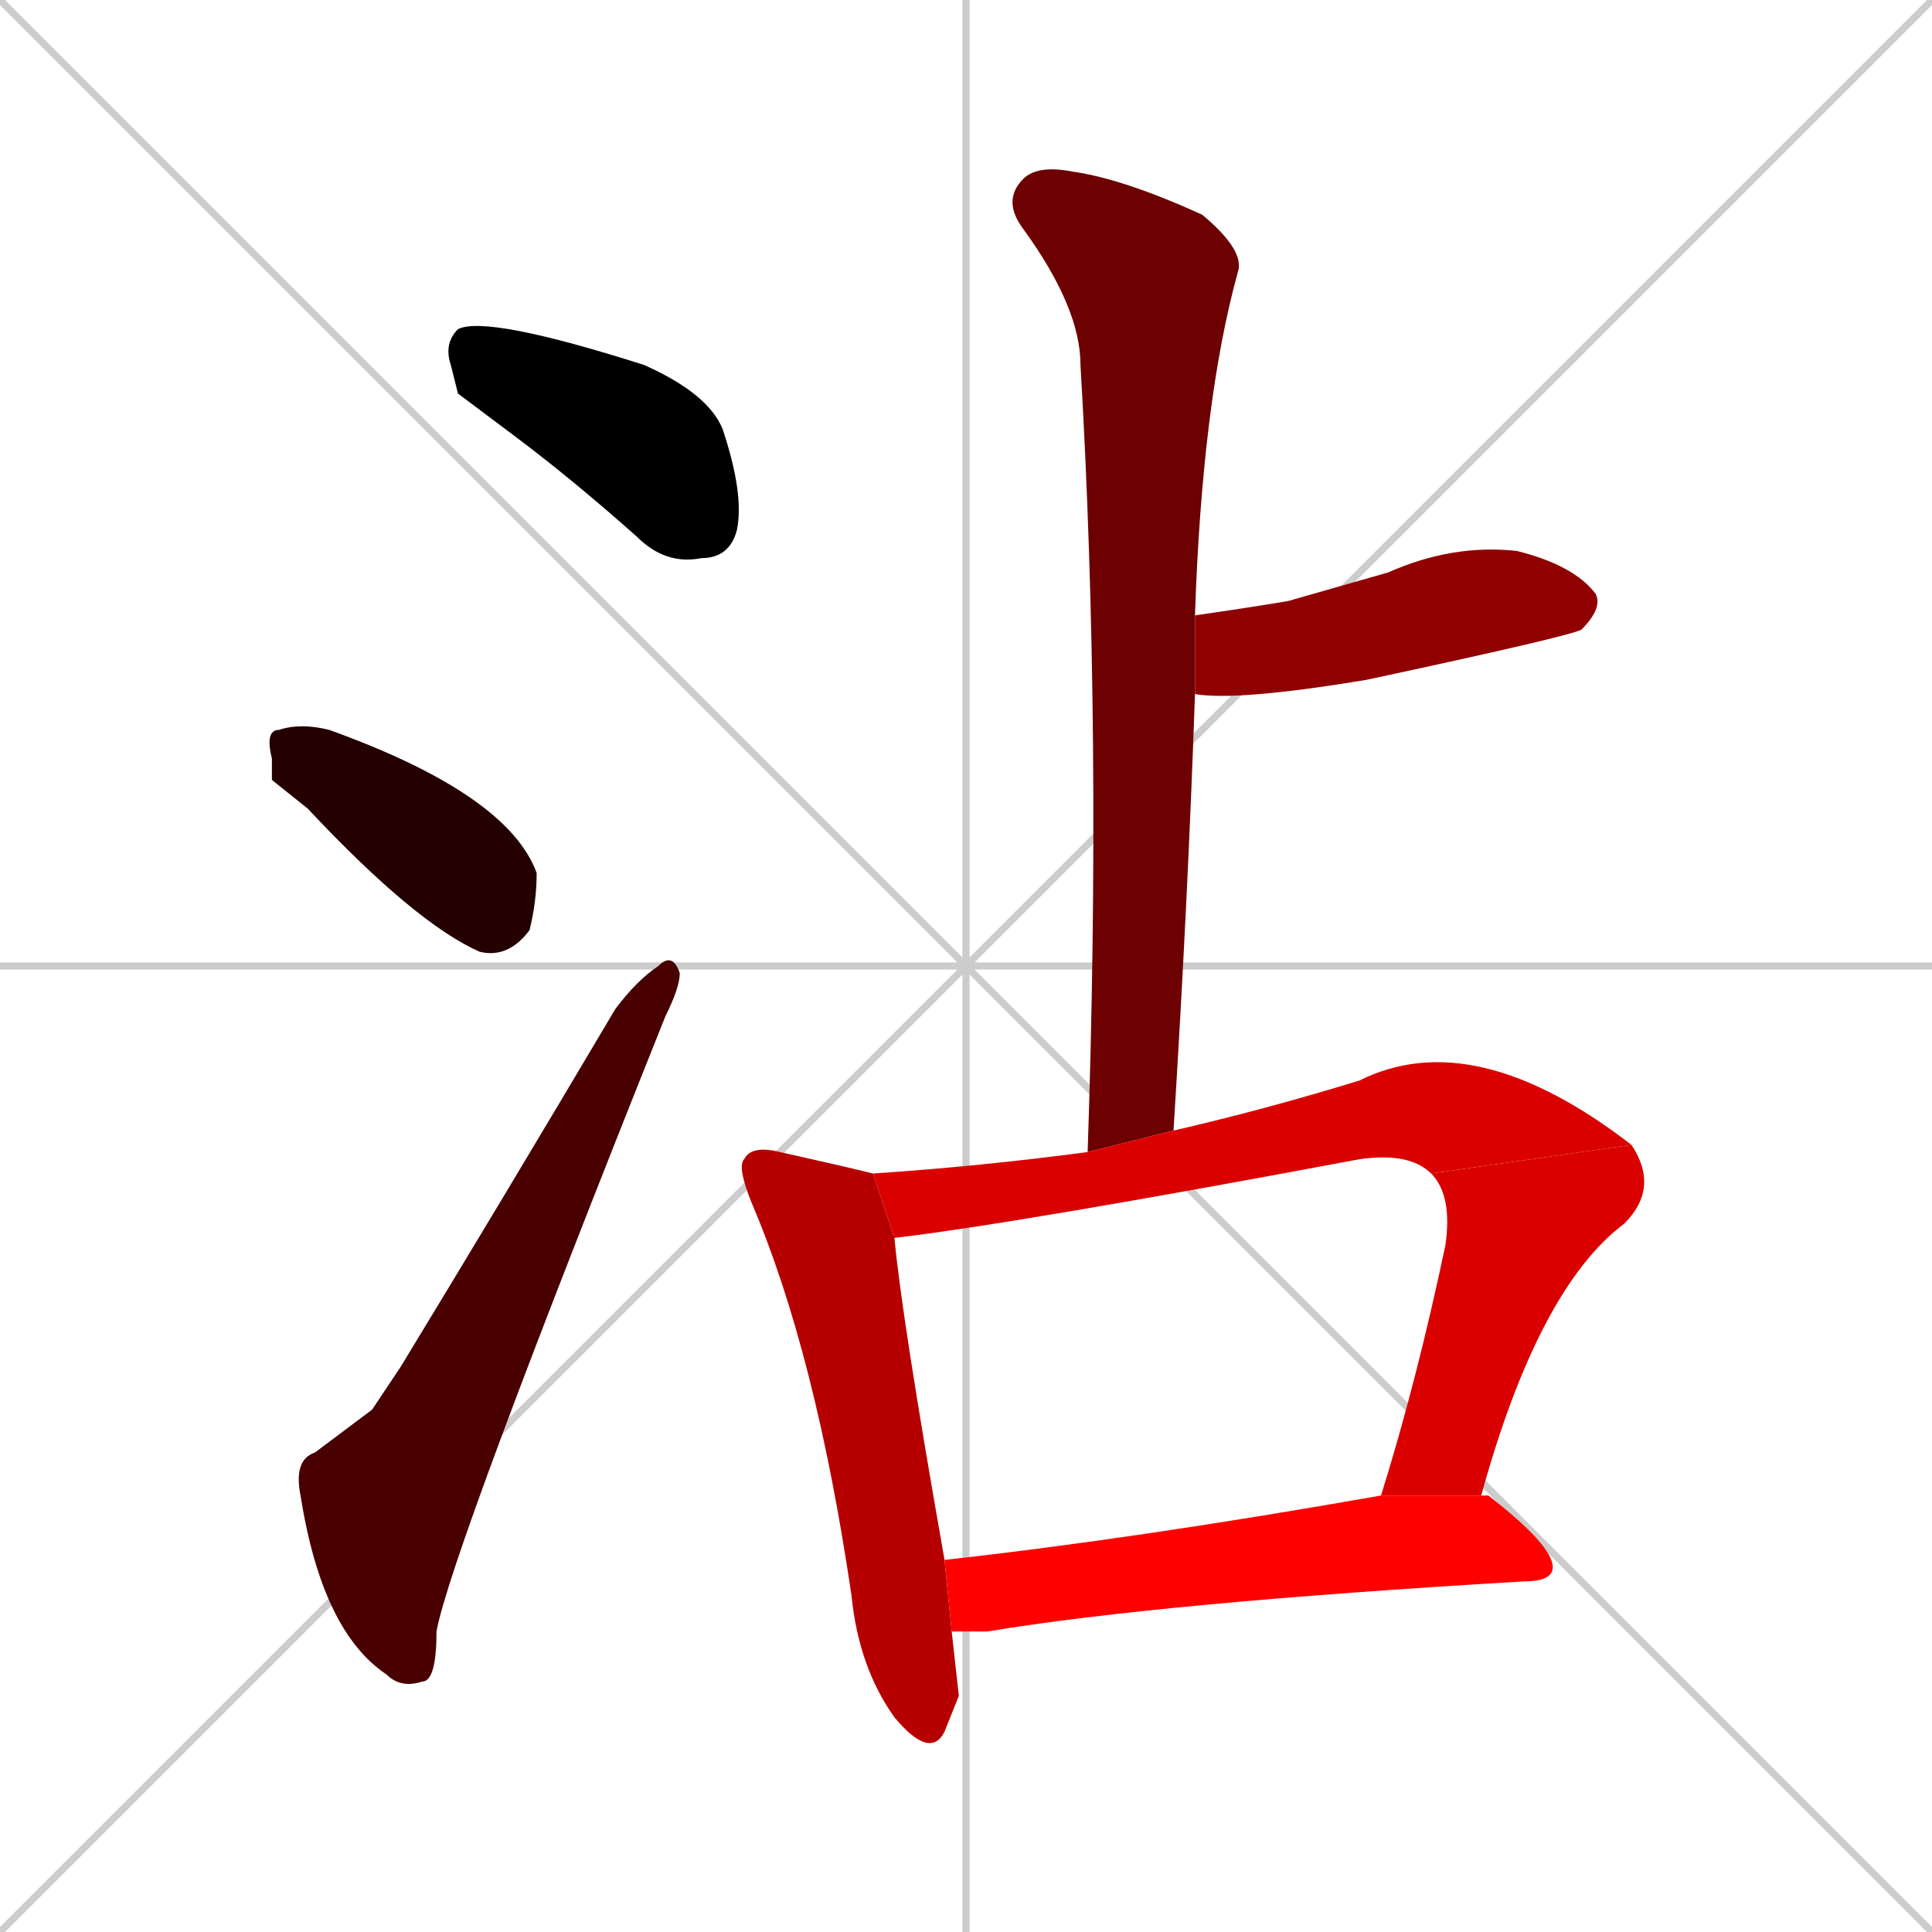 <svg xmlns="http://www.w3.org/2000/svg" xmlns:xlink="http://www.w3.org/1999/xlink" width="270" height="270"><path d="M 0 0 L 270 270 M 270 0 L 0 270 M 135 0 L 135 270 M 0 135 L 270 135" stroke="#CCCCCC" /><path d="M 64 55 L 63 51 Q 62 48 64 46 Q 68 44 90 51 Q 99 55 101 60 Q 104 69 103 74 Q 102 78 98 78 Q 93 79 89 75 Q 80 67 72 61" fill="#000000" /><path d="M 38 109 L 38 106 Q 37 102 39 102 Q 42 101 46 102 Q 71 111 75 122 Q 75 126 74 130 Q 71 134 67 133 Q 58 129 43 113" fill="#240000" /><path d="M 52 197 L 56 191 Q 70 168 86 141 Q 89 137 92 135 Q 94 133 95 136 Q 95 138 93 142 Q 63 217 61 228 Q 61 235 59 235 Q 56 236 54 234 Q 45 228 42 209 Q 41 204 44 203" fill="#480000" /><path d="M 152 161 Q 154 102 151 51 Q 151 43 143 32 Q 140 28 143 25 Q 145 23 150 24 Q 157 25 168 30 Q 174 35 173 38 Q 168 56 167 86 L 167 97 Q 166 126 164 158" fill="#6d0000" /><path d="M 167 86 Q 174 85 180 84 Q 187 82 194 80 Q 203 76 212 77 Q 220 79 223 83 Q 224 85 221 88 Q 219 89 191 95 Q 173 98 167 97" fill="#910000" /><path d="M 134 237 L 132 242 Q 130 246 125 240 Q 120 233 119 223 Q 114 189 105 168 Q 103 163 104 162 Q 105 160 109 161 Q 118 163 122 164 L 125 173 Q 126 184 132 218 L 133 228" fill="#b60000" /><path d="M 122 164 Q 137 163 152 161 L 164 158 Q 177 155 190 151 Q 206 143 228 160 L 200 164 Q 197 161 190 162 Q 142 171 125 173" fill="#da0000" /><path d="M 193 209 Q 198 193 202 174 Q 203 167 200 164 L 228 160 Q 232 166 227 171 Q 215 180 207 209" fill="#da0000" /><path d="M 132 218 Q 159 215 193 209 L 207 209 Q 208 209 208 209 Q 217 216 217 219 Q 217 221 213 221 Q 162 224 138 228 Q 136 228 133 228" fill="#ff0000" /></svg>
